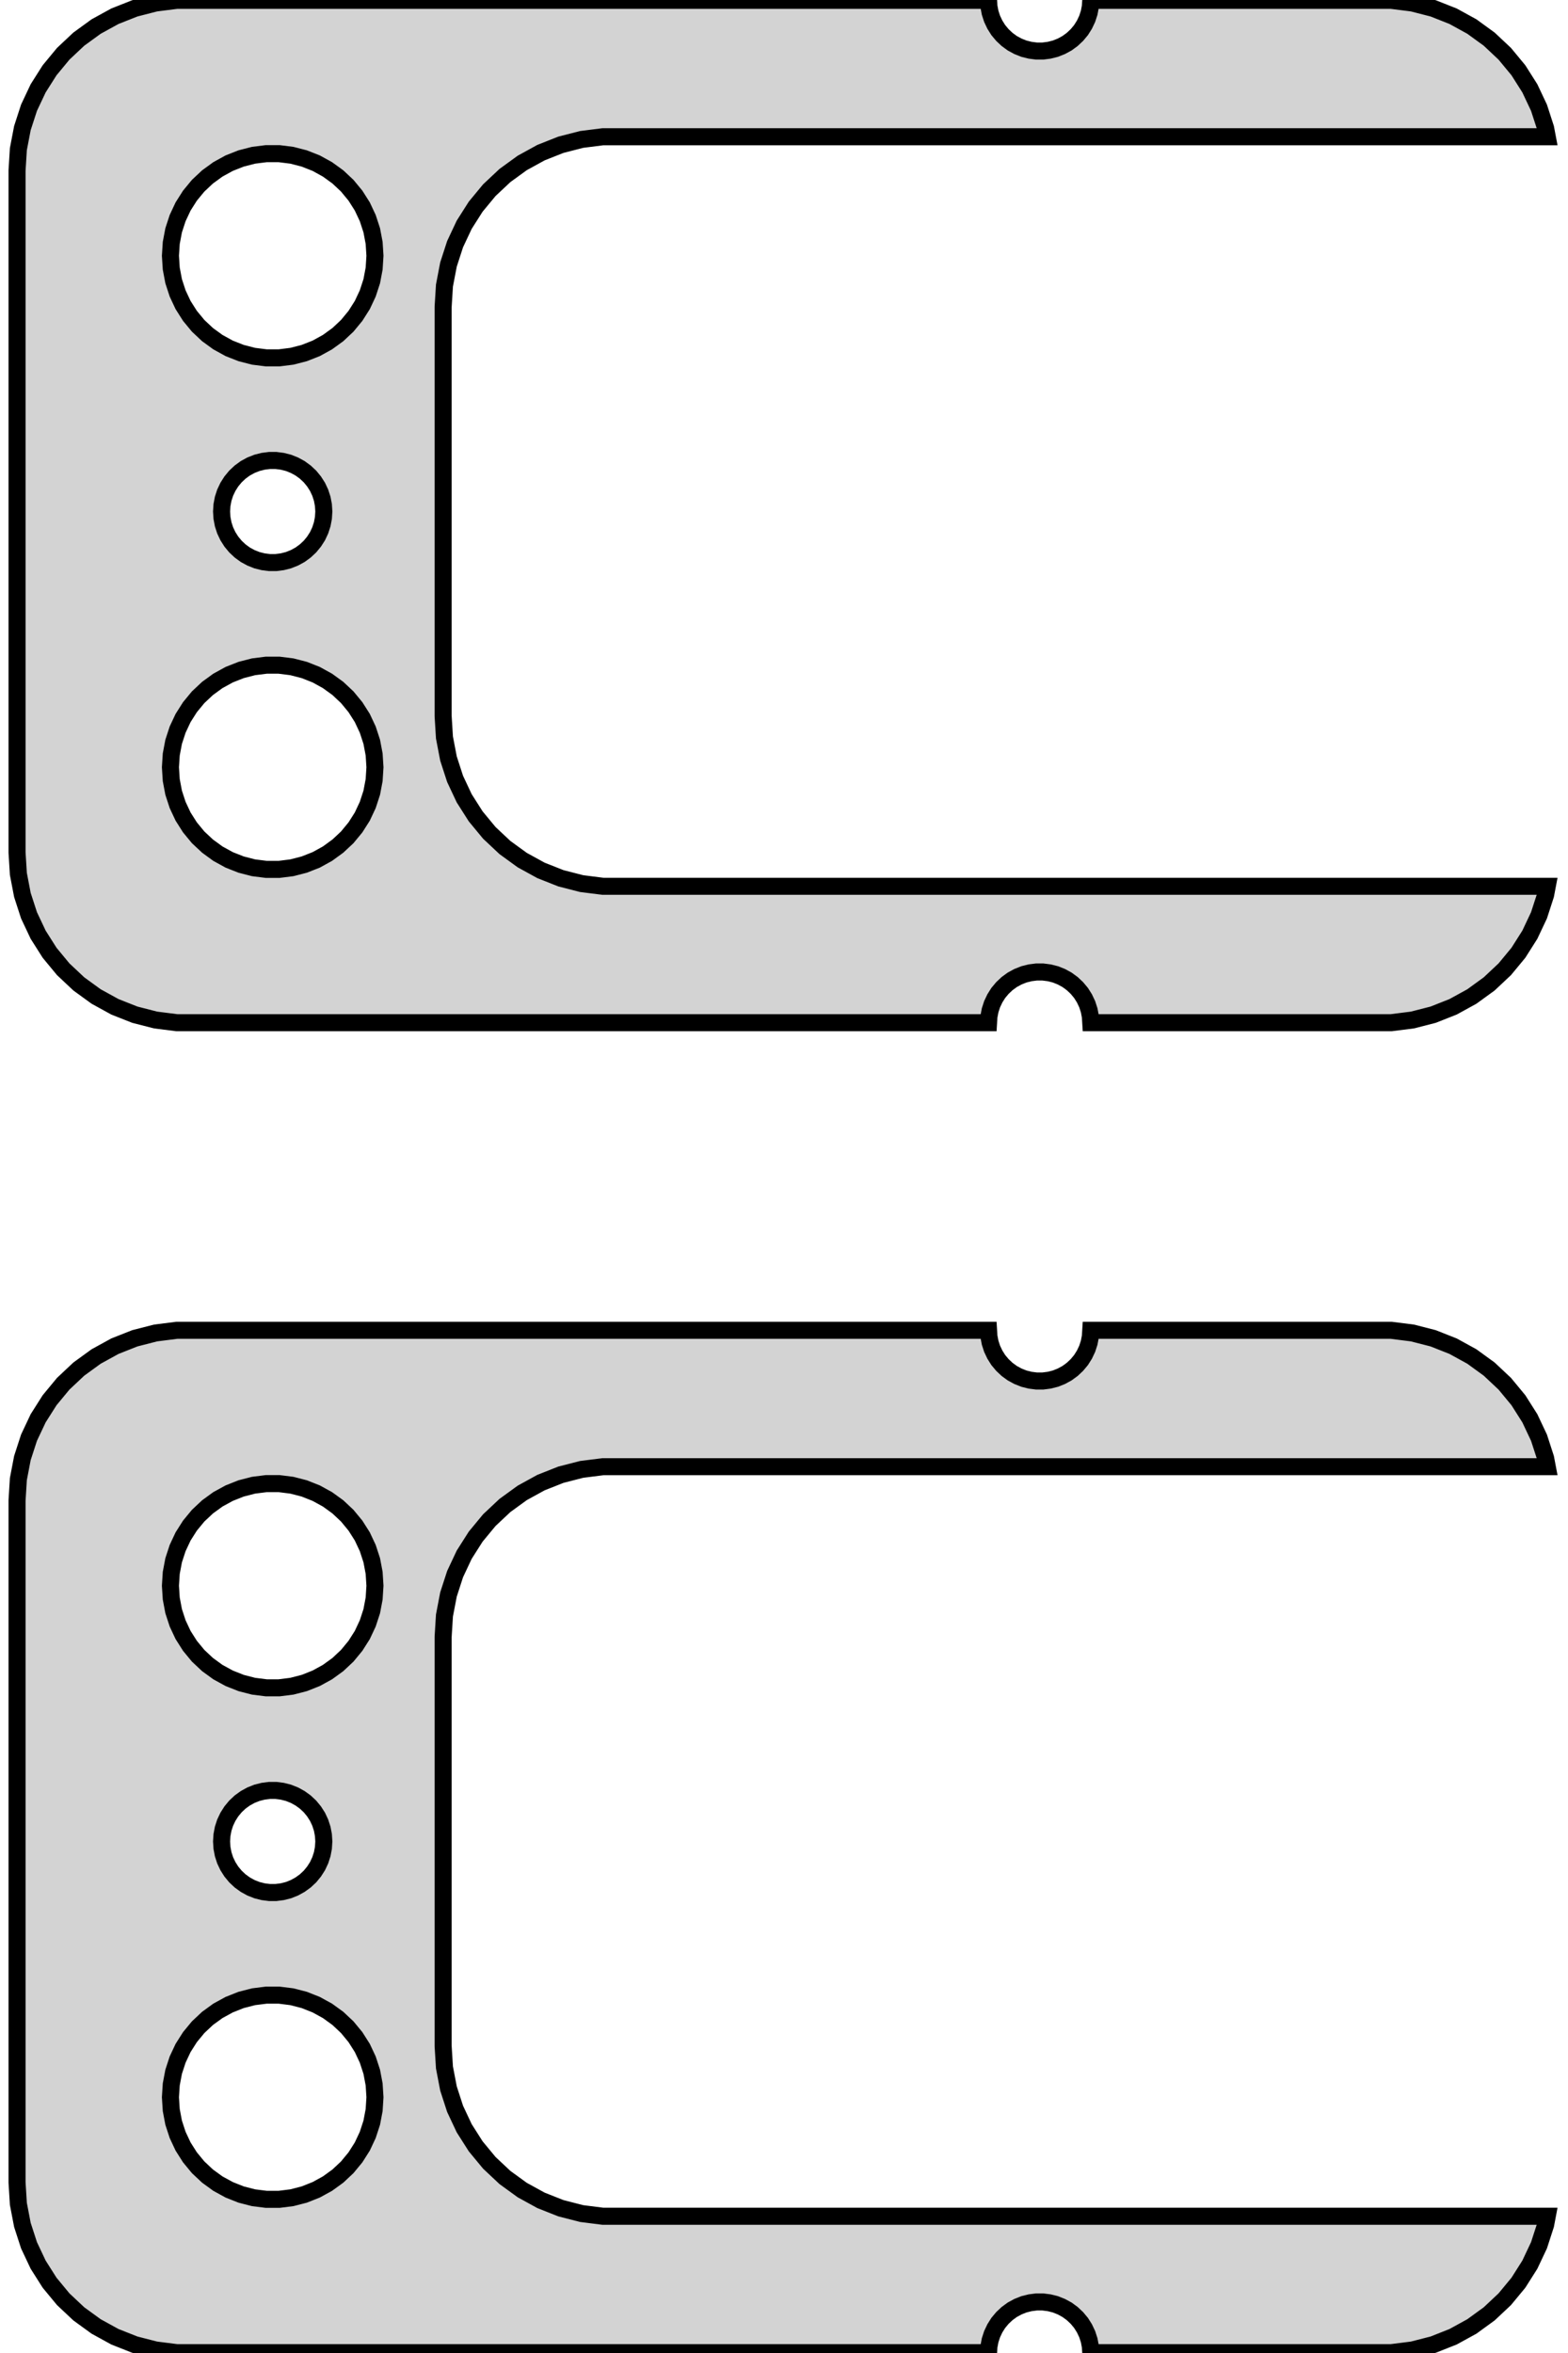 <?xml version="1.0" standalone="no"?>
<!DOCTYPE svg PUBLIC "-//W3C//DTD SVG 1.1//EN" "http://www.w3.org/Graphics/SVG/1.1/DTD/svg11.dtd">
<svg width="46mm" height="69mm" viewBox="-23 -54 46 69" xmlns="http://www.w3.org/2000/svg" version="1.1">
<title>OpenSCAD Model</title>
<path d="
M 6.012,-24.188 L 6.047,-24.373 L 6.105,-24.552 L 6.186,-24.723 L 6.286,-24.882 L 6.407,-25.027
 L 6.544,-25.156 L 6.696,-25.267 L 6.861,-25.357 L 7.036,-25.427 L 7.219,-25.473 L 7.406,-25.497
 L 7.594,-25.497 L 7.781,-25.473 L 7.964,-25.427 L 8.139,-25.357 L 8.304,-25.267 L 8.456,-25.156
 L 8.593,-25.027 L 8.714,-24.882 L 8.814,-24.723 L 8.895,-24.552 L 8.953,-24.373 L 8.988,-24.188
 L 8.999,-24.01 L 17.814,-24.01 L 18.437,-24.089 L 19.045,-24.245 L 19.629,-24.476 L 20.179,-24.778
 L 20.687,-25.147 L 21.145,-25.577 L 21.545,-26.061 L 21.881,-26.591 L 22.149,-27.159 L 22.343,-27.757
 L 22.391,-28.01 L -5.314,-28.01 L -5.937,-28.089 L -6.545,-28.245 L -7.129,-28.476 L -7.679,-28.778
 L -8.187,-29.147 L -8.645,-29.577 L -9.045,-30.061 L -9.382,-30.591 L -9.649,-31.159 L -9.843,-31.757
 L -9.961,-32.373 L -10,-33 L -10,-45 L -9.961,-45.627 L -9.843,-46.243 L -9.649,-46.841
 L -9.382,-47.409 L -9.045,-47.939 L -8.645,-48.423 L -8.187,-48.853 L -7.679,-49.222 L -7.129,-49.524
 L -6.545,-49.755 L -5.937,-49.911 L -5.314,-49.99 L 22.391,-49.99 L 22.343,-50.243 L 22.149,-50.841
 L 21.881,-51.409 L 21.545,-51.939 L 21.145,-52.423 L 20.687,-52.853 L 20.179,-53.222 L 19.629,-53.524
 L 19.045,-53.755 L 18.437,-53.911 L 17.814,-53.99 L 8.999,-53.99 L 8.988,-53.812 L 8.953,-53.627
 L 8.895,-53.448 L 8.814,-53.277 L 8.714,-53.118 L 8.593,-52.973 L 8.456,-52.844 L 8.304,-52.733
 L 8.139,-52.643 L 7.964,-52.573 L 7.781,-52.527 L 7.594,-52.503 L 7.406,-52.503 L 7.219,-52.527
 L 7.036,-52.573 L 6.861,-52.643 L 6.696,-52.733 L 6.544,-52.844 L 6.407,-52.973 L 6.286,-53.118
 L 6.186,-53.277 L 6.105,-53.448 L 6.047,-53.627 L 6.012,-53.812 L 6.001,-53.99 L -17.814,-53.99
 L -18.437,-53.911 L -19.045,-53.755 L -19.629,-53.524 L -20.179,-53.222 L -20.687,-52.853 L -21.145,-52.423
 L -21.545,-51.939 L -21.881,-51.409 L -22.149,-50.841 L -22.343,-50.243 L -22.461,-49.627 L -22.5,-49
 L -22.5,-29 L -22.461,-28.373 L -22.343,-27.757 L -22.149,-27.159 L -21.881,-26.591 L -21.545,-26.061
 L -21.145,-25.577 L -20.687,-25.147 L -20.179,-24.778 L -19.629,-24.476 L -19.045,-24.245 L -18.437,-24.089
 L -17.814,-24.01 L 6.001,-24.01 z
M -15.188,-43.506 L -15.562,-43.553 L -15.927,-43.647 L -16.277,-43.785 L -16.608,-43.967 L -16.912,-44.188
 L -17.187,-44.446 L -17.427,-44.737 L -17.629,-45.055 L -17.789,-45.396 L -17.906,-45.754 L -17.976,-46.124
 L -18,-46.5 L -17.976,-46.876 L -17.906,-47.246 L -17.789,-47.604 L -17.629,-47.945 L -17.427,-48.263
 L -17.187,-48.554 L -16.912,-48.812 L -16.608,-49.033 L -16.277,-49.215 L -15.927,-49.353 L -15.562,-49.447
 L -15.188,-49.494 L -14.812,-49.494 L -14.438,-49.447 L -14.073,-49.353 L -13.723,-49.215 L -13.393,-49.033
 L -13.088,-48.812 L -12.813,-48.554 L -12.573,-48.263 L -12.371,-47.945 L -12.211,-47.604 L -12.094,-47.246
 L -12.024,-46.876 L -12,-46.5 L -12.024,-46.124 L -12.094,-45.754 L -12.211,-45.396 L -12.371,-45.055
 L -12.573,-44.737 L -12.813,-44.446 L -13.088,-44.188 L -13.393,-43.967 L -13.723,-43.785 L -14.073,-43.647
 L -14.438,-43.553 L -14.812,-43.506 z
M -15.094,-37.503 L -15.281,-37.527 L -15.463,-37.573 L -15.639,-37.643 L -15.804,-37.733 L -15.956,-37.844
 L -16.093,-37.973 L -16.213,-38.118 L -16.314,-38.277 L -16.395,-38.448 L -16.453,-38.627 L -16.488,-38.812
 L -16.5,-39 L -16.488,-39.188 L -16.453,-39.373 L -16.395,-39.552 L -16.314,-39.723 L -16.213,-39.882
 L -16.093,-40.027 L -15.956,-40.156 L -15.804,-40.267 L -15.639,-40.357 L -15.463,-40.427 L -15.281,-40.473
 L -15.094,-40.497 L -14.906,-40.497 L -14.719,-40.473 L -14.537,-40.427 L -14.361,-40.357 L -14.196,-40.267
 L -14.044,-40.156 L -13.906,-40.027 L -13.787,-39.882 L -13.685,-39.723 L -13.605,-39.552 L -13.547,-39.373
 L -13.512,-39.188 L -13.5,-39 L -13.512,-38.812 L -13.547,-38.627 L -13.605,-38.448 L -13.685,-38.277
 L -13.787,-38.118 L -13.906,-37.973 L -14.044,-37.844 L -14.196,-37.733 L -14.361,-37.643 L -14.537,-37.573
 L -14.719,-37.527 L -14.906,-37.503 z
M -15.188,-28.506 L -15.562,-28.553 L -15.927,-28.647 L -16.277,-28.785 L -16.608,-28.967 L -16.912,-29.189
 L -17.187,-29.446 L -17.427,-29.737 L -17.629,-30.055 L -17.789,-30.396 L -17.906,-30.754 L -17.976,-31.124
 L -18,-31.5 L -17.976,-31.876 L -17.906,-32.246 L -17.789,-32.604 L -17.629,-32.945 L -17.427,-33.263
 L -17.187,-33.554 L -16.912,-33.812 L -16.608,-34.033 L -16.277,-34.215 L -15.927,-34.353 L -15.562,-34.447
 L -15.188,-34.494 L -14.812,-34.494 L -14.438,-34.447 L -14.073,-34.353 L -13.723,-34.215 L -13.393,-34.033
 L -13.088,-33.812 L -12.813,-33.554 L -12.573,-33.263 L -12.371,-32.945 L -12.211,-32.604 L -12.094,-32.246
 L -12.024,-31.876 L -12,-31.5 L -12.024,-31.124 L -12.094,-30.754 L -12.211,-30.396 L -12.371,-30.055
 L -12.573,-29.737 L -12.813,-29.446 L -13.088,-29.189 L -13.393,-28.967 L -13.723,-28.785 L -14.073,-28.647
 L -14.438,-28.553 L -14.812,-28.506 z
M 6.012,14.812 L 6.047,14.627 L 6.105,14.448 L 6.186,14.277 L 6.286,14.118 L 6.407,13.973
 L 6.544,13.844 L 6.696,13.733 L 6.861,13.643 L 7.036,13.573 L 7.219,13.527 L 7.406,13.503
 L 7.594,13.503 L 7.781,13.527 L 7.964,13.573 L 8.139,13.643 L 8.304,13.733 L 8.456,13.844
 L 8.593,13.973 L 8.714,14.118 L 8.814,14.277 L 8.895,14.448 L 8.953,14.627 L 8.988,14.812
 L 8.999,14.99 L 17.814,14.99 L 18.437,14.911 L 19.045,14.755 L 19.629,14.524 L 20.179,14.222
 L 20.687,13.853 L 21.145,13.423 L 21.545,12.939 L 21.881,12.409 L 22.149,11.841 L 22.343,11.243
 L 22.391,10.99 L -5.314,10.99 L -5.937,10.911 L -6.545,10.755 L -7.129,10.524 L -7.679,10.222
 L -8.187,9.853 L -8.645,9.423 L -9.045,8.939 L -9.382,8.409 L -9.649,7.841 L -9.843,7.243
 L -9.961,6.627 L -10,6 L -10,-6 L -9.961,-6.627 L -9.843,-7.243 L -9.649,-7.841
 L -9.382,-8.409 L -9.045,-8.939 L -8.645,-9.423 L -8.187,-9.853 L -7.679,-10.222 L -7.129,-10.524
 L -6.545,-10.755 L -5.937,-10.911 L -5.314,-10.99 L 22.391,-10.99 L 22.343,-11.243 L 22.149,-11.841
 L 21.881,-12.409 L 21.545,-12.939 L 21.145,-13.423 L 20.687,-13.853 L 20.179,-14.222 L 19.629,-14.524
 L 19.045,-14.755 L 18.437,-14.911 L 17.814,-14.99 L 8.999,-14.99 L 8.988,-14.812 L 8.953,-14.627
 L 8.895,-14.448 L 8.814,-14.277 L 8.714,-14.118 L 8.593,-13.973 L 8.456,-13.844 L 8.304,-13.733
 L 8.139,-13.643 L 7.964,-13.573 L 7.781,-13.527 L 7.594,-13.503 L 7.406,-13.503 L 7.219,-13.527
 L 7.036,-13.573 L 6.861,-13.643 L 6.696,-13.733 L 6.544,-13.844 L 6.407,-13.973 L 6.286,-14.118
 L 6.186,-14.277 L 6.105,-14.448 L 6.047,-14.627 L 6.012,-14.812 L 6.001,-14.99 L -17.814,-14.99
 L -18.437,-14.911 L -19.045,-14.755 L -19.629,-14.524 L -20.179,-14.222 L -20.687,-13.853 L -21.145,-13.423
 L -21.545,-12.939 L -21.881,-12.409 L -22.149,-11.841 L -22.343,-11.243 L -22.461,-10.627 L -22.5,-10
 L -22.5,10 L -22.461,10.627 L -22.343,11.243 L -22.149,11.841 L -21.881,12.409 L -21.545,12.939
 L -21.145,13.423 L -20.687,13.853 L -20.179,14.222 L -19.629,14.524 L -19.045,14.755 L -18.437,14.911
 L -17.814,14.99 L 6.001,14.99 z
M -15.188,-4.506 L -15.562,-4.553 L -15.927,-4.647 L -16.277,-4.786 L -16.608,-4.967 L -16.912,-5.188
 L -17.187,-5.446 L -17.427,-5.737 L -17.629,-6.055 L -17.789,-6.396 L -17.906,-6.754 L -17.976,-7.124
 L -18,-7.5 L -17.976,-7.876 L -17.906,-8.246 L -17.789,-8.604 L -17.629,-8.945 L -17.427,-9.263
 L -17.187,-9.554 L -16.912,-9.812 L -16.608,-10.033 L -16.277,-10.214 L -15.927,-10.353 L -15.562,-10.447
 L -15.188,-10.494 L -14.812,-10.494 L -14.438,-10.447 L -14.073,-10.353 L -13.723,-10.214 L -13.393,-10.033
 L -13.088,-9.812 L -12.813,-9.554 L -12.573,-9.263 L -12.371,-8.945 L -12.211,-8.604 L -12.094,-8.246
 L -12.024,-7.876 L -12,-7.5 L -12.024,-7.124 L -12.094,-6.754 L -12.211,-6.396 L -12.371,-6.055
 L -12.573,-5.737 L -12.813,-5.446 L -13.088,-5.188 L -13.393,-4.967 L -13.723,-4.786 L -14.073,-4.647
 L -14.438,-4.553 L -14.812,-4.506 z
M -15.094,1.497 L -15.281,1.473 L -15.463,1.427 L -15.639,1.357 L -15.804,1.266 L -15.956,1.156
 L -16.093,1.027 L -16.213,0.882 L -16.314,0.723 L -16.395,0.552 L -16.453,0.373 L -16.488,0.188
 L -16.5,-0 L -16.488,-0.188 L -16.453,-0.373 L -16.395,-0.552 L -16.314,-0.723 L -16.213,-0.882
 L -16.093,-1.027 L -15.956,-1.156 L -15.804,-1.266 L -15.639,-1.357 L -15.463,-1.427 L -15.281,-1.473
 L -15.094,-1.497 L -14.906,-1.497 L -14.719,-1.473 L -14.537,-1.427 L -14.361,-1.357 L -14.196,-1.266
 L -14.044,-1.156 L -13.906,-1.027 L -13.787,-0.882 L -13.685,-0.723 L -13.605,-0.552 L -13.547,-0.373
 L -13.512,-0.188 L -13.5,-0 L -13.512,0.188 L -13.547,0.373 L -13.605,0.552 L -13.685,0.723
 L -13.787,0.882 L -13.906,1.027 L -14.044,1.156 L -14.196,1.266 L -14.361,1.357 L -14.537,1.427
 L -14.719,1.473 L -14.906,1.497 z
M -15.188,10.494 L -15.562,10.447 L -15.927,10.353 L -16.277,10.214 L -16.608,10.033 L -16.912,9.812
 L -17.187,9.554 L -17.427,9.263 L -17.629,8.945 L -17.789,8.604 L -17.906,8.246 L -17.976,7.876
 L -18,7.5 L -17.976,7.124 L -17.906,6.754 L -17.789,6.396 L -17.629,6.055 L -17.427,5.737
 L -17.187,5.446 L -16.912,5.188 L -16.608,4.967 L -16.277,4.786 L -15.927,4.647 L -15.562,4.553
 L -15.188,4.506 L -14.812,4.506 L -14.438,4.553 L -14.073,4.647 L -13.723,4.786 L -13.393,4.967
 L -13.088,5.188 L -12.813,5.446 L -12.573,5.737 L -12.371,6.055 L -12.211,6.396 L -12.094,6.754
 L -12.024,7.124 L -12,7.5 L -12.024,7.876 L -12.094,8.246 L -12.211,8.604 L -12.371,8.945
 L -12.573,9.263 L -12.813,9.554 L -13.088,9.812 L -13.393,10.033 L -13.723,10.214 L -14.073,10.353
 L -14.438,10.447 L -14.812,10.494 z
" stroke="black" fill="lightgray" stroke-width="0.5"/>
</svg>
